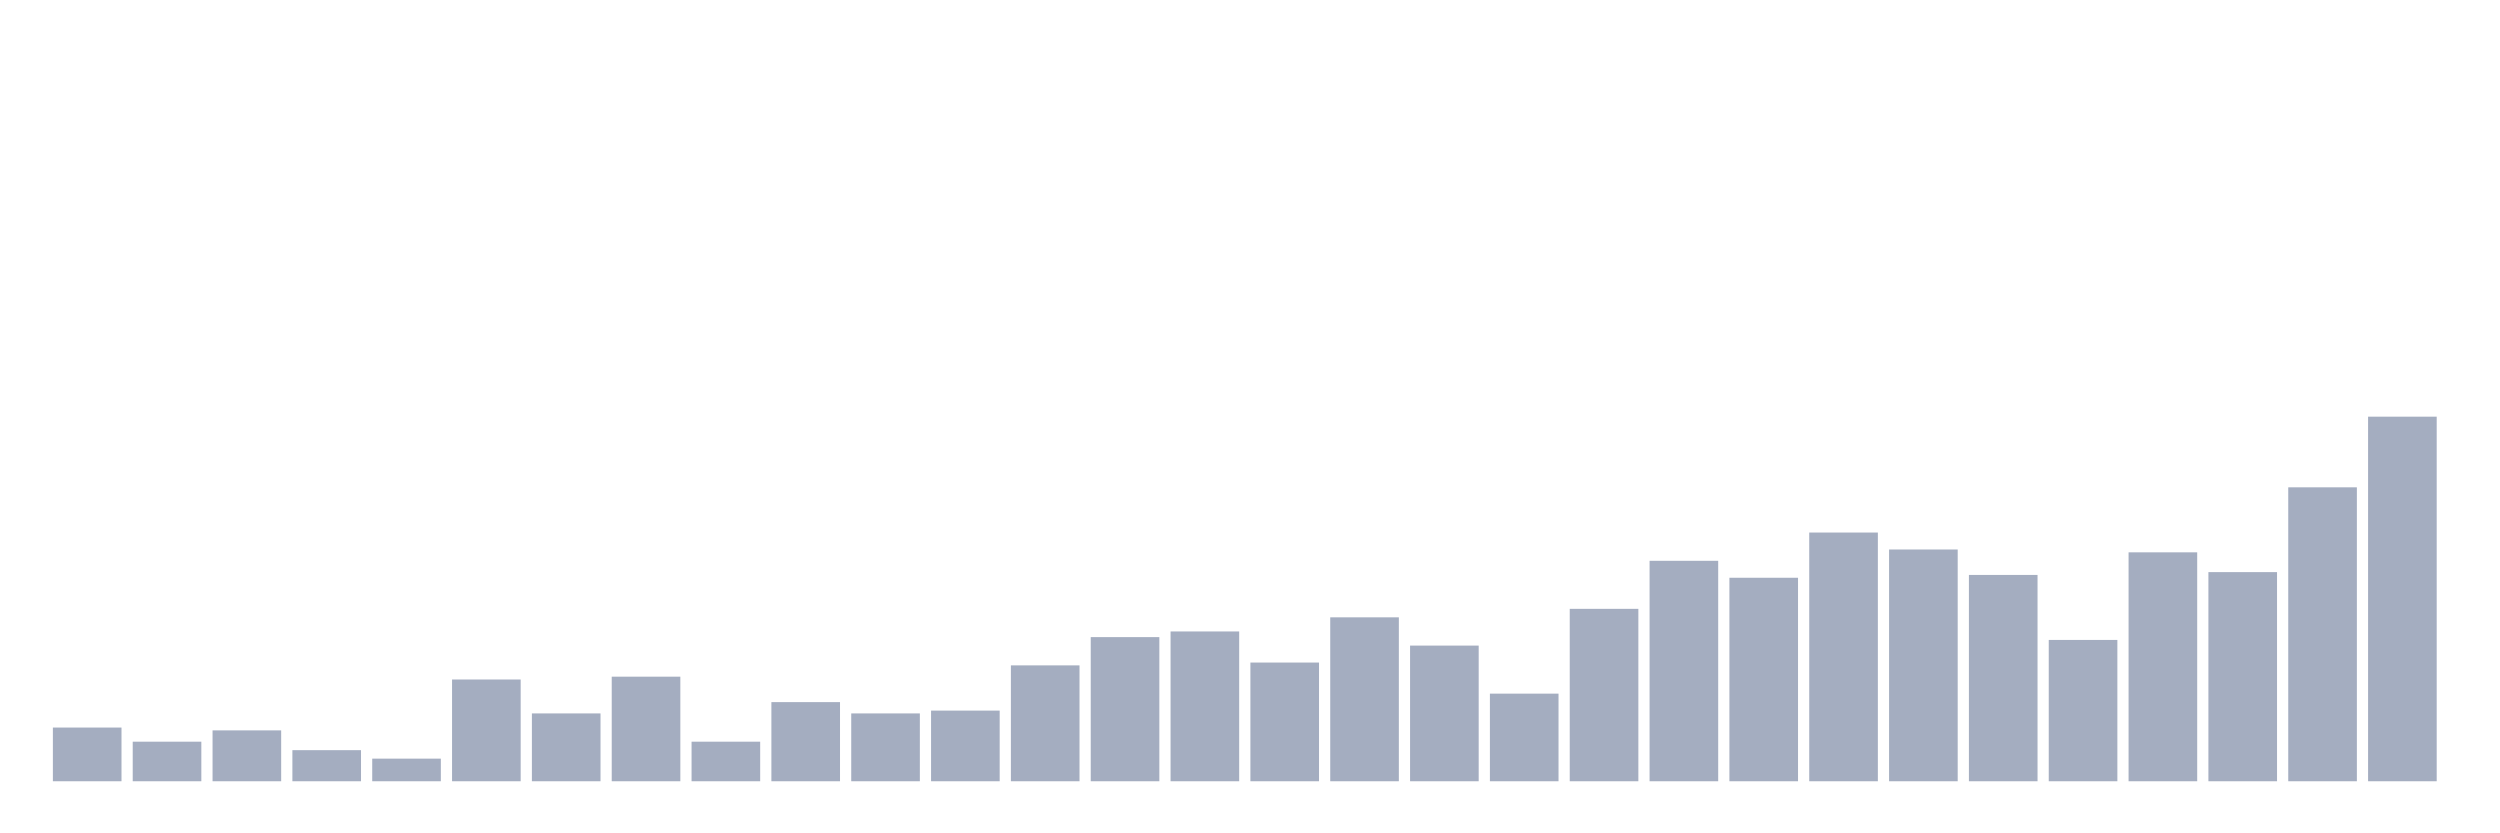 <svg xmlns="http://www.w3.org/2000/svg" viewBox="0 0 480 160"><g transform="translate(10,10)"><rect class="bar" x="0.153" width="13.175" y="129.69" height="10.31" fill="rgb(164,173,192)"></rect><rect class="bar" x="15.482" width="13.175" y="132.403" height="7.597" fill="rgb(164,173,192)"></rect><rect class="bar" x="30.81" width="13.175" y="130.233" height="9.767" fill="rgb(164,173,192)"></rect><rect class="bar" x="46.138" width="13.175" y="134.031" height="5.969" fill="rgb(164,173,192)"></rect><rect class="bar" x="61.466" width="13.175" y="135.659" height="4.341" fill="rgb(164,173,192)"></rect><rect class="bar" x="76.794" width="13.175" y="120.465" height="19.535" fill="rgb(164,173,192)"></rect><rect class="bar" x="92.123" width="13.175" y="126.977" height="13.023" fill="rgb(164,173,192)"></rect><rect class="bar" x="107.451" width="13.175" y="119.922" height="20.078" fill="rgb(164,173,192)"></rect><rect class="bar" x="122.779" width="13.175" y="132.403" height="7.597" fill="rgb(164,173,192)"></rect><rect class="bar" x="138.107" width="13.175" y="124.806" height="15.194" fill="rgb(164,173,192)"></rect><rect class="bar" x="153.436" width="13.175" y="126.977" height="13.023" fill="rgb(164,173,192)"></rect><rect class="bar" x="168.764" width="13.175" y="126.434" height="13.566" fill="rgb(164,173,192)"></rect><rect class="bar" x="184.092" width="13.175" y="117.752" height="22.248" fill="rgb(164,173,192)"></rect><rect class="bar" x="199.42" width="13.175" y="112.326" height="27.674" fill="rgb(164,173,192)"></rect><rect class="bar" x="214.748" width="13.175" y="111.24" height="28.76" fill="rgb(164,173,192)"></rect><rect class="bar" x="230.077" width="13.175" y="117.209" height="22.791" fill="rgb(164,173,192)"></rect><rect class="bar" x="245.405" width="13.175" y="108.527" height="31.473" fill="rgb(164,173,192)"></rect><rect class="bar" x="260.733" width="13.175" y="113.953" height="26.047" fill="rgb(164,173,192)"></rect><rect class="bar" x="276.061" width="13.175" y="123.178" height="16.822" fill="rgb(164,173,192)"></rect><rect class="bar" x="291.39" width="13.175" y="106.899" height="33.101" fill="rgb(164,173,192)"></rect><rect class="bar" x="306.718" width="13.175" y="97.674" height="42.326" fill="rgb(164,173,192)"></rect><rect class="bar" x="322.046" width="13.175" y="100.93" height="39.07" fill="rgb(164,173,192)"></rect><rect class="bar" x="337.374" width="13.175" y="92.248" height="47.752" fill="rgb(164,173,192)"></rect><rect class="bar" x="352.702" width="13.175" y="95.504" height="44.496" fill="rgb(164,173,192)"></rect><rect class="bar" x="368.031" width="13.175" y="100.388" height="39.612" fill="rgb(164,173,192)"></rect><rect class="bar" x="383.359" width="13.175" y="112.868" height="27.132" fill="rgb(164,173,192)"></rect><rect class="bar" x="398.687" width="13.175" y="96.047" height="43.953" fill="rgb(164,173,192)"></rect><rect class="bar" x="414.015" width="13.175" y="99.845" height="40.155" fill="rgb(164,173,192)"></rect><rect class="bar" x="429.344" width="13.175" y="83.566" height="56.434" fill="rgb(164,173,192)"></rect><rect class="bar" x="444.672" width="13.175" y="70" height="70" fill="rgb(164,173,192)"></rect></g></svg>
